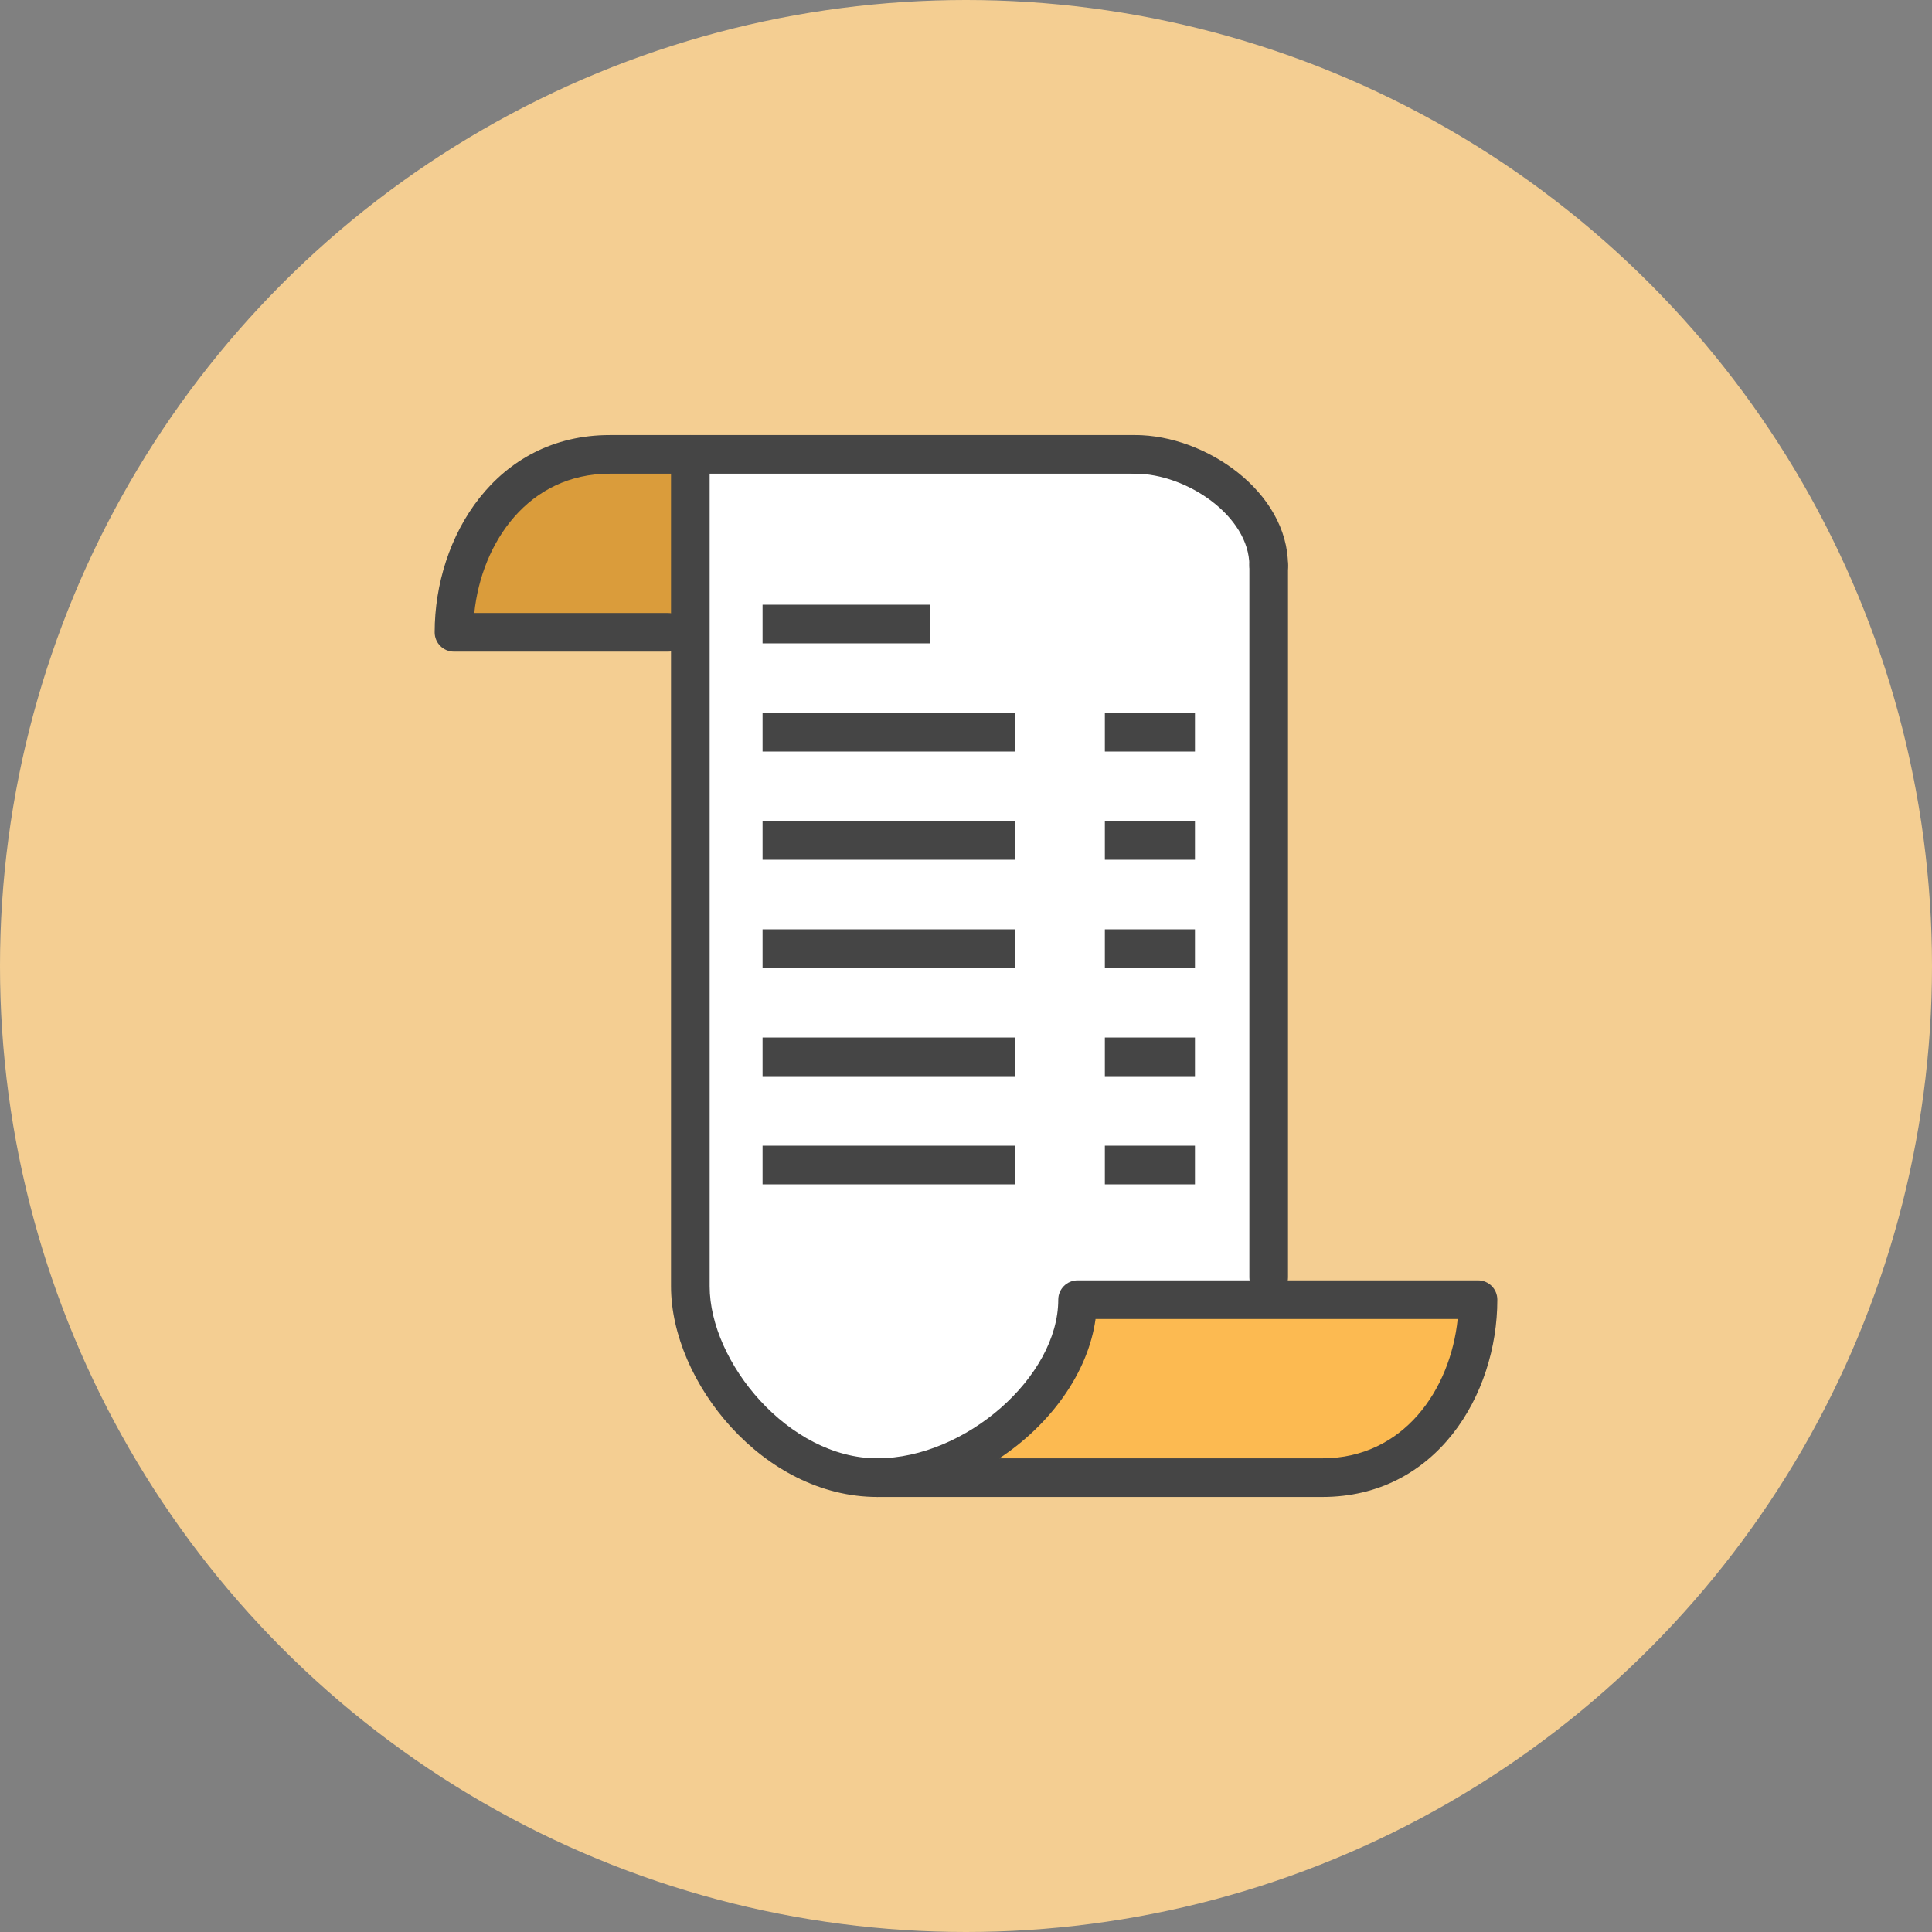 <svg xmlns="http://www.w3.org/2000/svg" viewBox="0 0 1010 1010" id="Receipt"><rect x="0" y="0" width="1010" height="1010" fill="#808080" stroke="none"/><g fill="#1a1d24" class="color000000 svgShape"><circle cx="505" cy="505" r="505" fill="#f4ce92" class="coloracaf48 svgShape"></circle><g fill="#1a1d24" class="color000000 svgShape"><path fill="#da9c3b" d="M348.628 330.656l-.365-.098H236.758l1.144-11.126c4.064-39.443 31.09-81.895 80.85-81.895h42.136v95.092l-12.26-1.973z" class="color3bafda svgShape"></path><path fill="#ffffff" d="M458.662 772.473c-52.65 0-97.774-54.998-97.774-100.024V237.537h232.576c31.602 0 69.772 25.93 69.772 58.145v371.155c.08.335.139.661.198.996l1.746 11.608H563.332c0 46.082-52.828 93.032-104.67 93.032z" class="colorffffff svgShape"></path><path fill="#fcba51" d="M488.805 772.473l28.06-18.534c25.34-16.728 42.482-41.317 45.865-65.778l1.203-8.72h209.31l-1.145 11.137c-4.054 39.442-31.08 81.895-80.83 81.895H488.805z" class="colorfc6e51 svgShape"></path><g fill="#1a1d24" class="color000000 svgShape"><path fill="#454545" d="M691.268 782.572H458.662c-5.582 0-10.1-4.517-10.1-10.1 0-5.582 4.518-10.1 10.1-10.1 45.963 0 94.57-42.629 94.57-82.93 0-5.583 4.517-10.1 10.1-10.1H772.67c5.582 0 10.1 4.517 10.1 10.1 0 49.997-32.066 103.13-91.502 103.13zm-168.84-20.2h168.84c42.442 0 66.982-35.882 70.779-72.83H572.73c-3.906 28.259-23.711 55.273-50.302 72.83zM349.259 340.658H237.33c-5.582 0-10.1-4.517-10.1-10.1 0-49.987 32.076-103.12 91.522-103.12h274.712c5.583 0 10.1 4.517 10.1 10.1 0 5.582-4.517 10.1-10.1 10.1H318.752c-42.452 0-66.992 35.882-70.799 72.82H349.26c5.583 0 10.1 4.518 10.1 10.1 0 5.583-4.517 10.1-10.1 10.1z" class="color454545 svgShape"></path><path fill="#454545" d="M458.662 782.572c-59.751 0-107.874-60.245-107.874-110.123V237.537c0-5.582 4.517-10.1 10.1-10.1s10.1 4.518 10.1 10.1V672.45c0 39.64 41.278 89.923 87.674 89.923 5.583 0 10.1 4.518 10.1 10.1 0 5.583-4.517 10.1-10.1 10.1zM663.236 677.913c-5.582 0-10.1-4.518-10.1-10.1V295.682c0-5.583 4.518-10.1 10.1-10.1 5.583 0 10.1 4.517 10.1 10.1v372.13c0 5.583-4.517 10.101-10.1 10.101z" class="color454545 svgShape"></path><path fill="#454545" d="M663.236 305.781c-5.582 0-10.1-4.517-10.1-10.1 0-25.87-32.815-48.044-59.672-48.044-5.583 0-10.1-4.517-10.1-10.1 0-5.582 4.517-10.1 10.1-10.1 36.938 0 79.873 29.807 79.873 68.245 0 5.582-4.518 10.1-10.1 10.1z" class="color454545 svgShape"></path></g><g fill="#1a1d24" class="color000000 svgShape"><path fill="#454545" d="M624.691 562.592h-47.097v-20.2h47.097v20.2zM624.691 619.138h-47.097v-20.2h47.097v20.2zM486.339 336.328h-87.695v-20.2h87.695v20.2zM624.691 392.894h-47.097v-20.2h47.097v20.2zM624.691 449.45h-47.097v-20.2h47.097v20.2zM624.691 506.016h-47.097v-20.2h47.097v20.2zM530.507 392.894H398.645v-20.2h131.862v20.2zM530.507 449.45H398.645v-20.2h131.862v20.2zM530.507 506.016H398.645v-20.2h131.862v20.2zM530.507 562.592H398.645v-20.2h131.862v20.2zM530.507 619.138H398.645v-20.2h131.862v20.2z" class="color454545 svgShape"></path></g></g></g></svg>